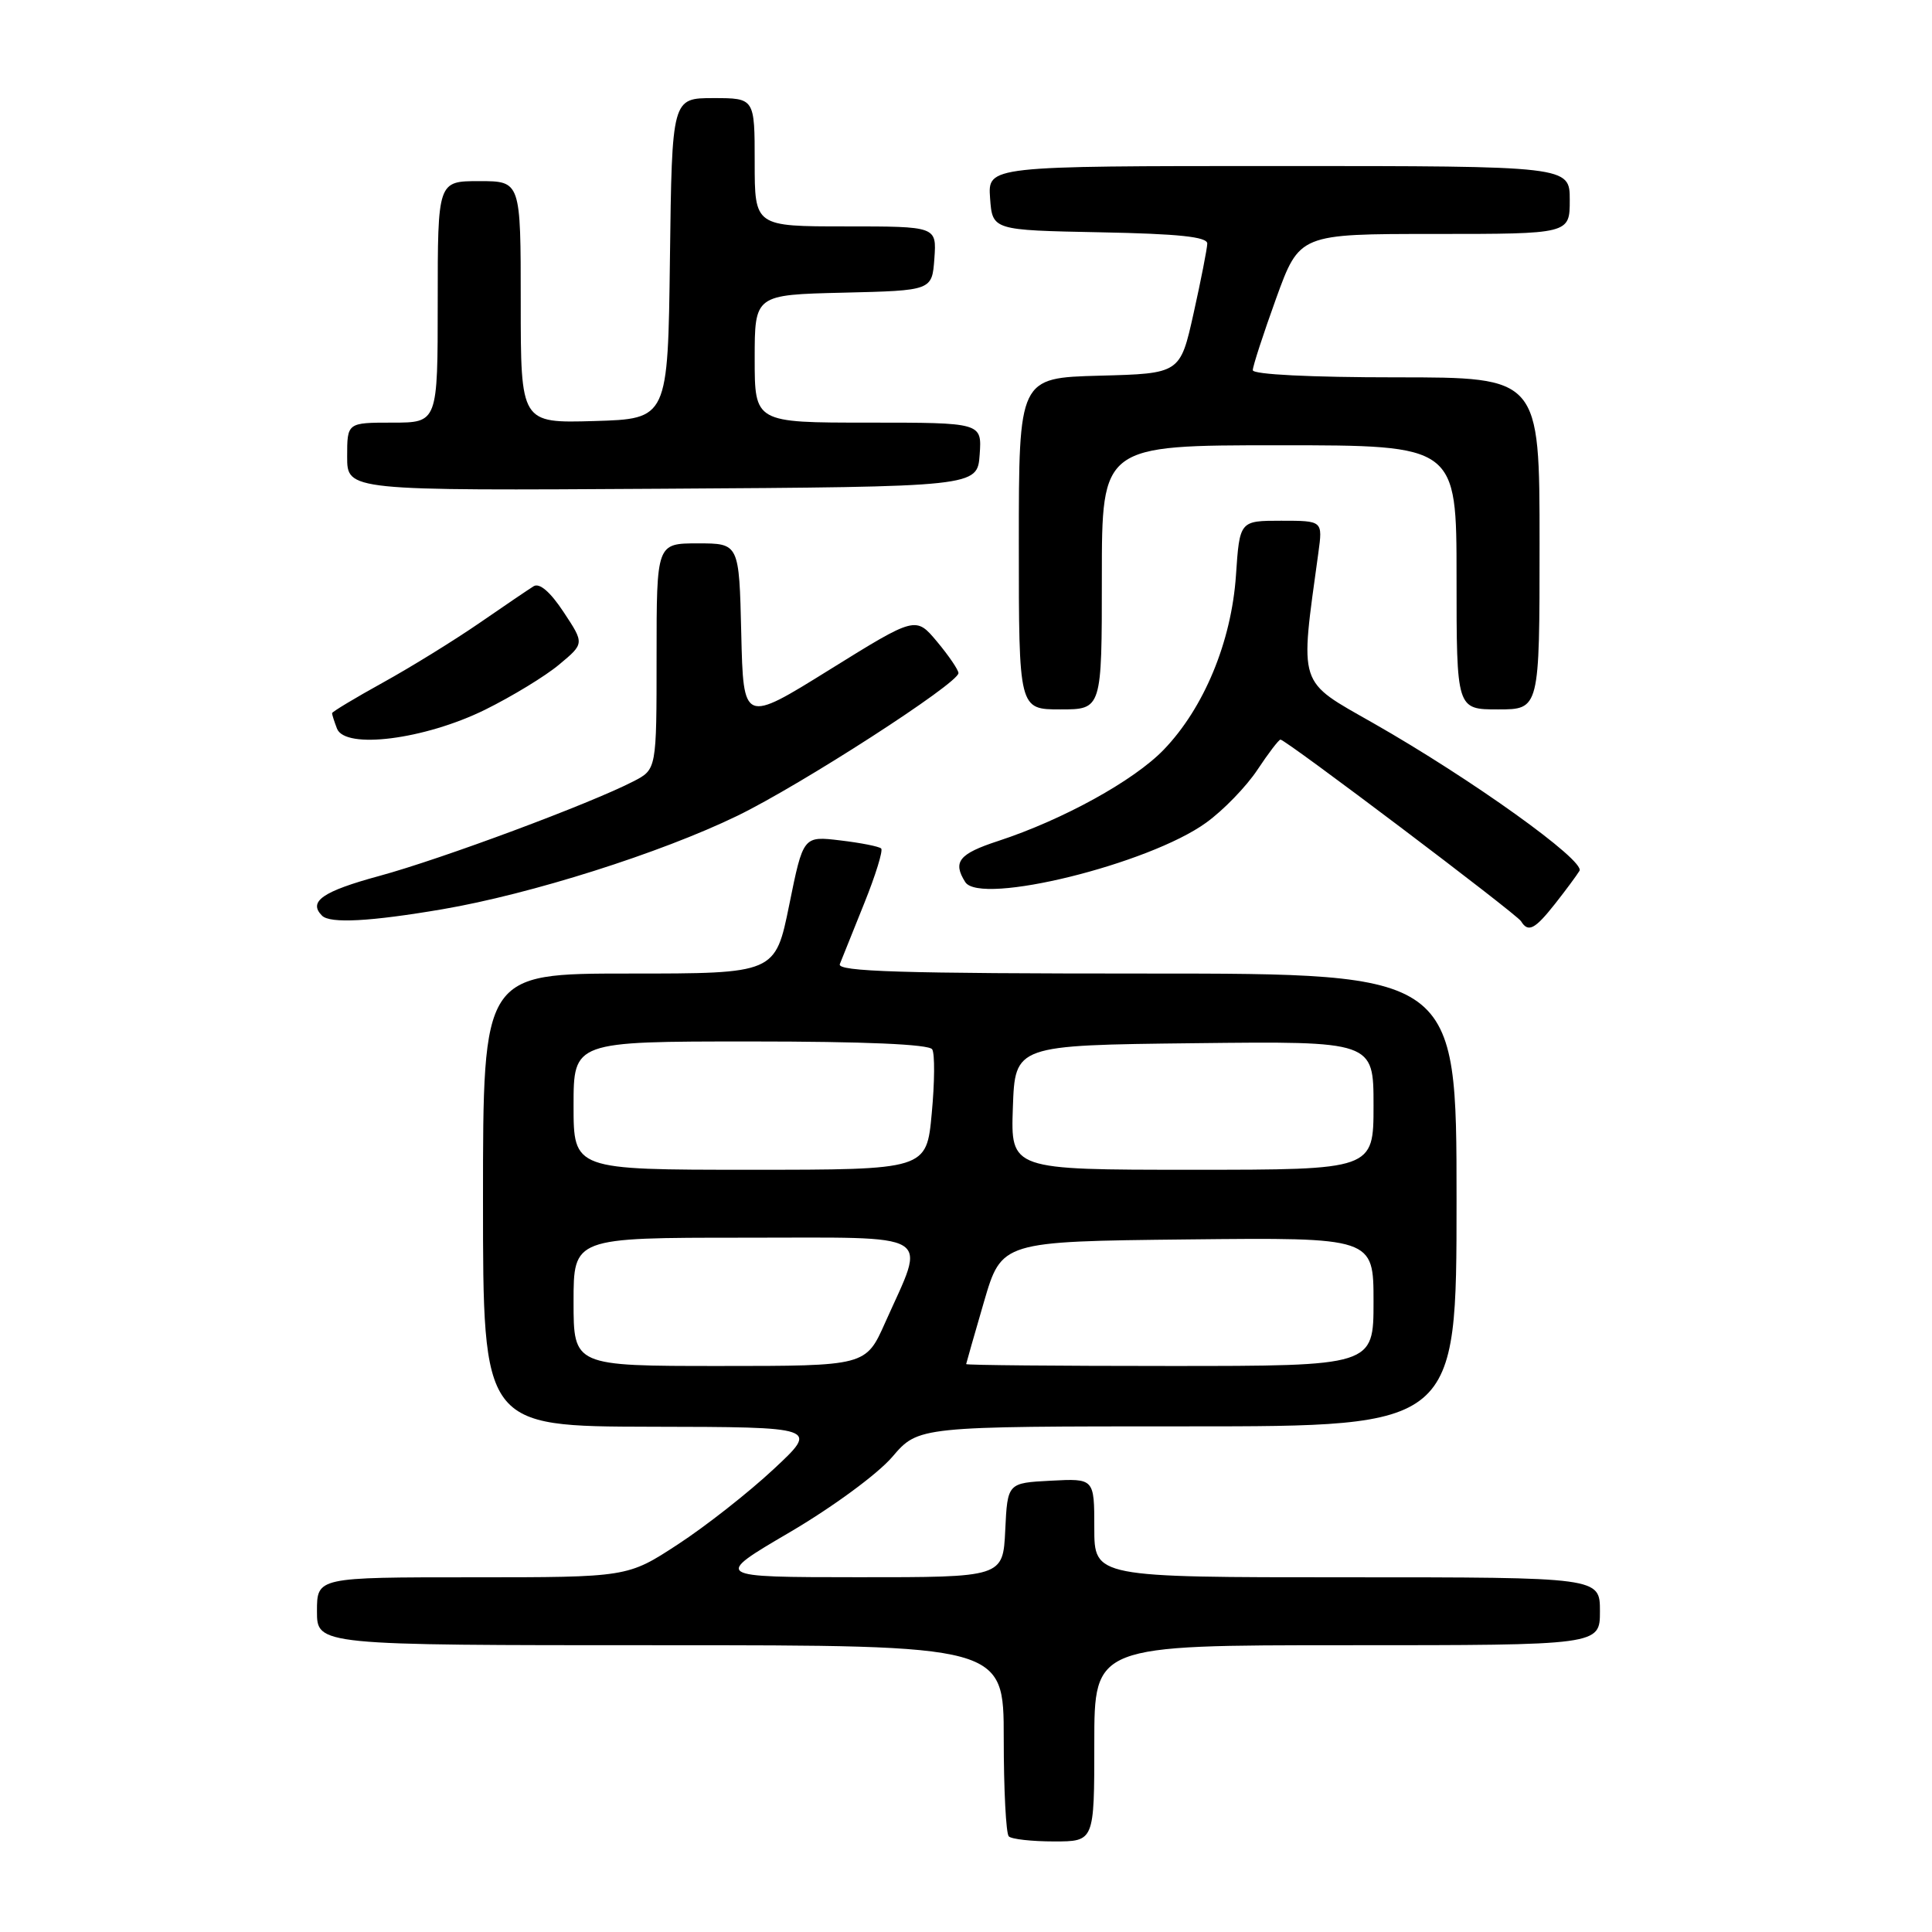 <?xml version="1.0" encoding="UTF-8" standalone="no"?>
<!DOCTYPE svg PUBLIC "-//W3C//DTD SVG 1.1//EN" "http://www.w3.org/Graphics/SVG/1.1/DTD/svg11.dtd" >
<svg xmlns="http://www.w3.org/2000/svg" xmlns:xlink="http://www.w3.org/1999/xlink" version="1.1" viewBox="0 0 256 256">
 <g >
 <path fill="currentColor"
d=" M 145.00 231.00 C 145.00 218.00 145.00 218.00 178.50 218.00 C 212.00 218.00 212.00 218.00 212.00 213.50 C 212.00 209.00 212.00 209.00 178.50 209.00 C 145.00 209.00 145.00 209.00 145.00 202.45 C 145.00 195.90 145.00 195.90 139.25 196.20 C 133.50 196.50 133.50 196.50 133.20 202.75 C 132.90 209.00 132.90 209.00 113.70 208.99 C 94.50 208.98 94.50 208.98 104.63 203.04 C 110.34 199.69 116.28 195.32 118.23 193.05 C 121.69 189.00 121.69 189.00 157.35 189.00 C 193.00 189.00 193.00 189.00 193.00 159.00 C 193.00 129.00 193.00 129.00 151.89 129.00 C 119.41 129.00 110.89 128.74 111.28 127.75 C 111.55 127.06 113.01 123.44 114.51 119.71 C 116.02 115.97 117.03 112.69 116.76 112.43 C 116.49 112.16 114.06 111.68 111.35 111.36 C 106.43 110.77 106.43 110.77 104.58 119.89 C 102.73 129.00 102.73 129.00 83.36 129.00 C 64.00 129.00 64.00 129.00 64.00 159.00 C 64.00 189.00 64.00 189.00 86.25 189.05 C 108.50 189.09 108.50 189.09 102.50 194.68 C 99.20 197.76 93.50 202.24 89.82 204.64 C 83.15 209.00 83.15 209.00 62.57 209.00 C 42.00 209.00 42.00 209.00 42.00 213.50 C 42.00 218.00 42.00 218.00 87.50 218.00 C 133.00 218.00 133.00 218.00 133.00 230.33 C 133.00 237.12 133.30 242.97 133.67 243.33 C 134.03 243.70 136.73 244.00 139.67 244.00 C 145.00 244.00 145.00 244.00 145.00 231.00 Z  M 206.06 119.75 C 207.47 117.96 208.92 116.00 209.29 115.39 C 210.08 114.05 195.00 103.24 181.97 95.82 C 171.87 90.07 172.23 91.18 174.69 73.25 C 175.27 69.00 175.27 69.00 169.77 69.00 C 164.26 69.00 164.26 69.00 163.77 76.25 C 163.17 85.03 159.53 93.81 154.20 99.34 C 150.25 103.44 140.83 108.63 132.25 111.44 C 127.05 113.14 126.21 114.20 127.90 116.88 C 129.89 120.01 152.25 114.50 159.82 109.01 C 162.10 107.37 165.15 104.21 166.61 102.01 C 168.07 99.80 169.45 98.00 169.67 98.00 C 170.37 98.00 200.93 121.08 201.54 122.06 C 202.49 123.61 203.37 123.16 206.06 119.75 Z  M 58.62 120.48 C 70.34 118.48 87.53 113.03 97.68 108.11 C 106.13 104.01 127.00 90.54 127.00 89.19 C 127.00 88.77 125.73 86.90 124.17 85.03 C 121.34 81.65 121.34 81.65 109.92 88.74 C 98.50 95.84 98.50 95.84 98.22 83.92 C 97.94 72.00 97.94 72.00 92.47 72.00 C 87.00 72.00 87.00 72.00 87.00 86.97 C 87.00 101.95 87.00 101.95 83.94 103.53 C 78.21 106.49 58.53 113.82 50.25 116.07 C 42.75 118.11 40.80 119.46 42.67 121.33 C 43.73 122.40 49.07 122.11 58.62 120.48 Z  M 64.26 94.05 C 67.84 92.28 72.27 89.59 74.10 88.05 C 77.44 85.27 77.44 85.27 74.68 81.10 C 72.92 78.43 71.49 77.20 70.71 77.68 C 70.05 78.09 66.80 80.29 63.50 82.57 C 60.20 84.84 54.46 88.39 50.75 90.44 C 47.04 92.49 44.00 94.32 44.00 94.50 C 44.00 94.69 44.29 95.60 44.65 96.54 C 45.72 99.33 56.25 97.99 64.26 94.05 Z  M 146.00 76.50 C 146.00 59.00 146.00 59.00 169.50 59.00 C 193.00 59.00 193.00 59.00 193.00 76.50 C 193.00 94.00 193.00 94.00 198.50 94.00 C 204.00 94.00 204.00 94.00 204.00 72.00 C 204.00 50.00 204.00 50.00 185.00 50.00 C 173.70 50.00 166.00 49.62 166.00 49.05 C 166.00 48.53 167.39 44.26 169.09 39.55 C 172.19 31.00 172.19 31.00 190.09 31.00 C 208.00 31.00 208.00 31.00 208.00 26.50 C 208.00 22.00 208.00 22.00 169.44 22.00 C 130.89 22.00 130.89 22.00 131.19 26.25 C 131.50 30.50 131.50 30.50 145.75 30.78 C 156.18 30.98 159.99 31.38 159.97 32.28 C 159.95 32.95 159.14 37.10 158.16 41.50 C 156.38 49.50 156.38 49.50 145.69 49.78 C 135.00 50.07 135.00 50.07 135.00 72.03 C 135.00 94.00 135.00 94.00 140.50 94.00 C 146.00 94.00 146.00 94.00 146.00 76.50 Z  M 129.81 60.25 C 130.11 56.00 130.11 56.00 115.06 56.00 C 100.00 56.00 100.00 56.00 100.00 47.53 C 100.00 39.06 100.00 39.06 111.75 38.78 C 123.50 38.50 123.50 38.50 123.81 34.25 C 124.11 30.00 124.11 30.00 112.06 30.00 C 100.00 30.00 100.00 30.00 100.00 21.50 C 100.00 13.00 100.00 13.00 94.52 13.00 C 89.04 13.00 89.04 13.00 88.77 34.25 C 88.50 55.50 88.50 55.50 78.75 55.79 C 69.00 56.07 69.00 56.07 69.00 40.04 C 69.00 24.00 69.00 24.00 63.50 24.00 C 58.00 24.00 58.00 24.00 58.00 40.00 C 58.00 56.00 58.00 56.00 52.00 56.00 C 46.00 56.00 46.00 56.00 46.00 60.51 C 46.00 65.02 46.00 65.02 87.75 64.76 C 129.50 64.50 129.50 64.50 129.81 60.25 Z  M 76.00 172.50 C 76.00 164.00 76.00 164.00 98.61 164.00 C 124.33 164.00 122.74 163.04 117.29 175.25 C 114.73 181.00 114.73 181.00 95.36 181.00 C 76.00 181.00 76.00 181.00 76.00 172.50 Z  M 128.02 180.75 C 128.04 180.61 129.10 176.90 130.38 172.50 C 132.72 164.50 132.72 164.50 157.36 164.23 C 182.00 163.97 182.00 163.97 182.00 172.48 C 182.00 181.00 182.00 181.00 155.00 181.00 C 140.15 181.00 128.01 180.89 128.02 180.75 Z  M 76.00 146.50 C 76.00 138.00 76.00 138.00 99.44 138.00 C 114.55 138.00 123.11 138.37 123.52 139.04 C 123.88 139.61 123.85 143.43 123.46 147.54 C 122.77 155.00 122.77 155.00 99.38 155.00 C 76.00 155.00 76.00 155.00 76.00 146.50 Z  M 134.21 146.75 C 134.50 138.50 134.50 138.50 158.25 138.23 C 182.00 137.96 182.00 137.96 182.00 146.48 C 182.00 155.00 182.00 155.00 157.96 155.00 C 133.92 155.00 133.92 155.00 134.21 146.75 Z "/>
</g>
</svg>